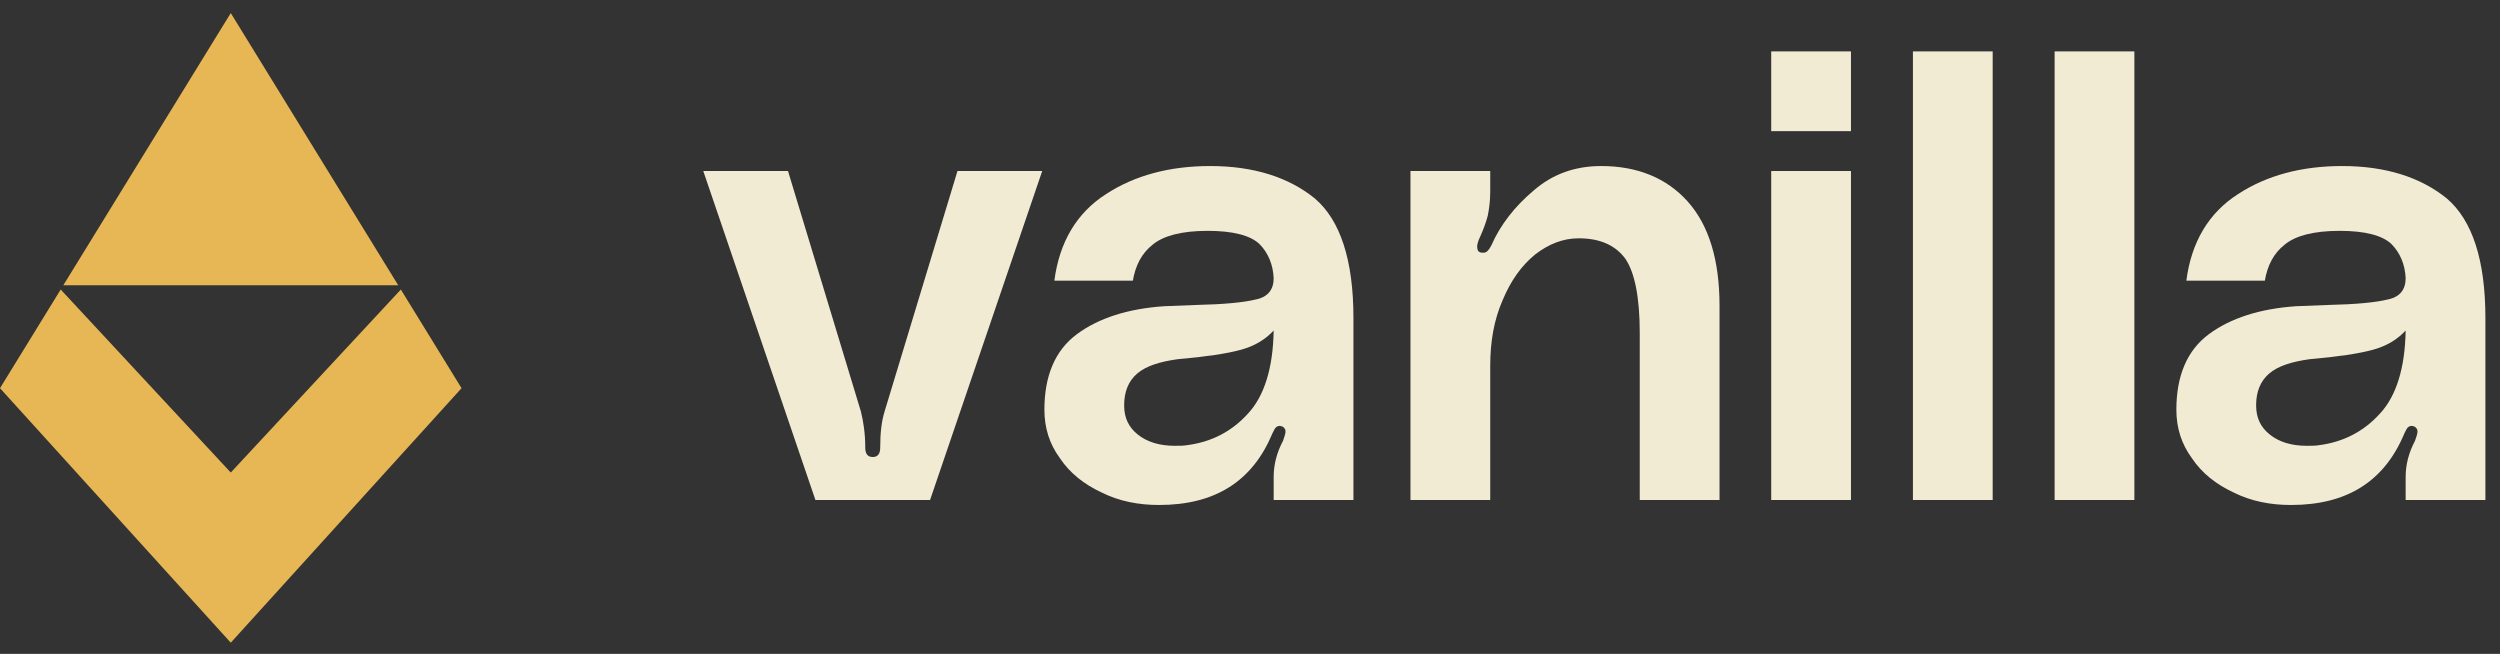 <svg width="130" height="34" viewBox="0 0 130 34" fill="none" xmlns="http://www.w3.org/2000/svg">
<rect x="0" y="0" width="130" height="34" fill="#333333" stroke="none"/>
<path fill-rule="evenodd" clip-rule="evenodd" d="M12 33.42L0 20.186L3.156 15.055L12 24.572L20.844 15.055L24 20.186L12 33.42ZM20.708 14.834L12 0.679L3.292 14.834L20.708 14.834Z" fill="#E6B754"/>
<path d="M44.767 21.399L40.976 8.893H36.57L42.402 26H48.363L54.195 8.893H49.789L45.998 21.399C45.836 21.918 45.771 22.533 45.771 23.279C45.771 23.602 45.642 23.765 45.382 23.765C45.123 23.765 44.993 23.602 44.993 23.279C44.993 22.533 44.896 21.918 44.767 21.399Z" fill="#F1EBD4"/>
<path d="M55.993 17.382C54.859 18.224 54.309 19.553 54.309 21.302C54.309 22.242 54.568 23.084 55.118 23.829C55.637 24.607 56.382 25.19 57.289 25.611C58.196 26.065 59.201 26.259 60.27 26.259C63.186 26.259 65.13 25.028 66.167 22.533C66.167 22.533 66.199 22.468 66.264 22.339C66.329 22.209 66.426 22.145 66.555 22.145L66.685 22.177C66.782 22.242 66.847 22.306 66.847 22.436C66.847 22.566 66.782 22.728 66.717 22.922C66.393 23.538 66.231 24.153 66.231 24.801V26H70.379V16.54C70.379 13.526 69.698 11.453 68.37 10.319C67.009 9.217 65.195 8.634 62.927 8.634C60.821 8.634 59.006 9.12 57.516 10.092C55.993 11.064 55.086 12.587 54.827 14.595H58.909C59.039 13.818 59.363 13.17 59.946 12.716C60.497 12.263 61.436 12.004 62.797 12.004C64.093 12.004 65 12.23 65.486 12.684C65.94 13.138 66.199 13.753 66.231 14.466C66.231 15.049 65.94 15.438 65.324 15.568C64.676 15.729 63.639 15.827 62.181 15.859L60.529 15.924C58.65 16.053 57.127 16.54 55.993 17.382ZM64.514 18.192C65.227 17.997 65.778 17.673 66.231 17.188C66.199 19.131 65.745 20.589 64.903 21.497C64.061 22.436 62.992 22.987 61.728 23.149C61.566 23.181 61.339 23.181 61.08 23.181C60.302 23.181 59.654 22.987 59.168 22.598C58.682 22.209 58.456 21.723 58.456 21.075C58.456 20.363 58.682 19.812 59.136 19.423C59.59 19.034 60.302 18.807 61.242 18.678C62.732 18.548 63.801 18.386 64.514 18.192Z" fill="#F1EBD4"/>
<path d="M87.762 10.481C86.661 9.25 85.138 8.634 83.259 8.634C81.898 8.634 80.732 9.055 79.76 9.898C78.755 10.74 78.01 11.712 77.556 12.749C77.427 13.008 77.297 13.138 77.168 13.138H77.07C76.876 13.138 76.811 13.008 76.811 12.814C76.811 12.749 76.844 12.554 76.973 12.295C77.135 11.939 77.265 11.582 77.362 11.226C77.427 10.902 77.492 10.481 77.492 9.962V8.893H73.345V26H77.492V19.034C77.492 17.771 77.686 16.637 78.14 15.6C78.561 14.595 79.112 13.818 79.824 13.235C80.537 12.684 81.282 12.392 82.092 12.392C83.194 12.392 84.004 12.749 84.522 13.461C85.008 14.174 85.267 15.47 85.267 17.317V26H89.415V15.892C89.415 13.526 88.864 11.712 87.762 10.481Z" fill="#F1EBD4"/>
<path d="M92.103 2.673V6.82H96.25V2.673H92.103ZM92.103 8.893V26H96.25V8.893H92.103Z" fill="#F1EBD4"/>
<path d="M103.619 2.673H99.472V26H103.619V2.673Z" fill="#F1EBD4"/>
<path d="M110.987 2.673H106.84V26H110.987V2.673Z" fill="#F1EBD4"/>
<path d="M114.856 17.382C113.722 18.224 113.171 19.553 113.171 21.302C113.171 22.242 113.431 23.084 113.981 23.829C114.5 24.607 115.245 25.19 116.152 25.611C117.059 26.065 118.064 26.259 119.133 26.259C122.049 26.259 123.993 25.028 125.029 22.533C125.029 22.533 125.062 22.468 125.127 22.339C125.191 22.209 125.289 22.145 125.418 22.145L125.548 22.177C125.645 22.242 125.71 22.306 125.71 22.436C125.71 22.566 125.645 22.728 125.58 22.922C125.256 23.538 125.094 24.153 125.094 24.801V26H129.241V16.54C129.241 13.526 128.561 11.453 127.233 10.319C125.872 9.217 124.057 8.634 121.79 8.634C119.684 8.634 117.869 9.12 116.379 10.092C114.856 11.064 113.949 12.587 113.69 14.595H117.772C117.902 13.818 118.226 13.17 118.809 12.716C119.36 12.263 120.299 12.004 121.66 12.004C122.956 12.004 123.863 12.23 124.349 12.684C124.803 13.138 125.062 13.753 125.094 14.466C125.094 15.049 124.803 15.438 124.187 15.568C123.539 15.729 122.502 15.827 121.044 15.859L119.392 15.924C117.513 16.053 115.99 16.54 114.856 17.382ZM123.377 18.192C124.09 17.997 124.641 17.673 125.094 17.188C125.062 19.131 124.608 20.589 123.766 21.497C122.923 22.436 121.854 22.987 120.591 23.149C120.429 23.181 120.202 23.181 119.943 23.181C119.165 23.181 118.517 22.987 118.031 22.598C117.545 22.209 117.318 21.723 117.318 21.075C117.318 20.363 117.545 19.812 117.999 19.423C118.452 19.034 119.165 18.807 120.105 18.678C121.595 18.548 122.664 18.386 123.377 18.192Z" fill="#F1EBD4"/>
</svg>
